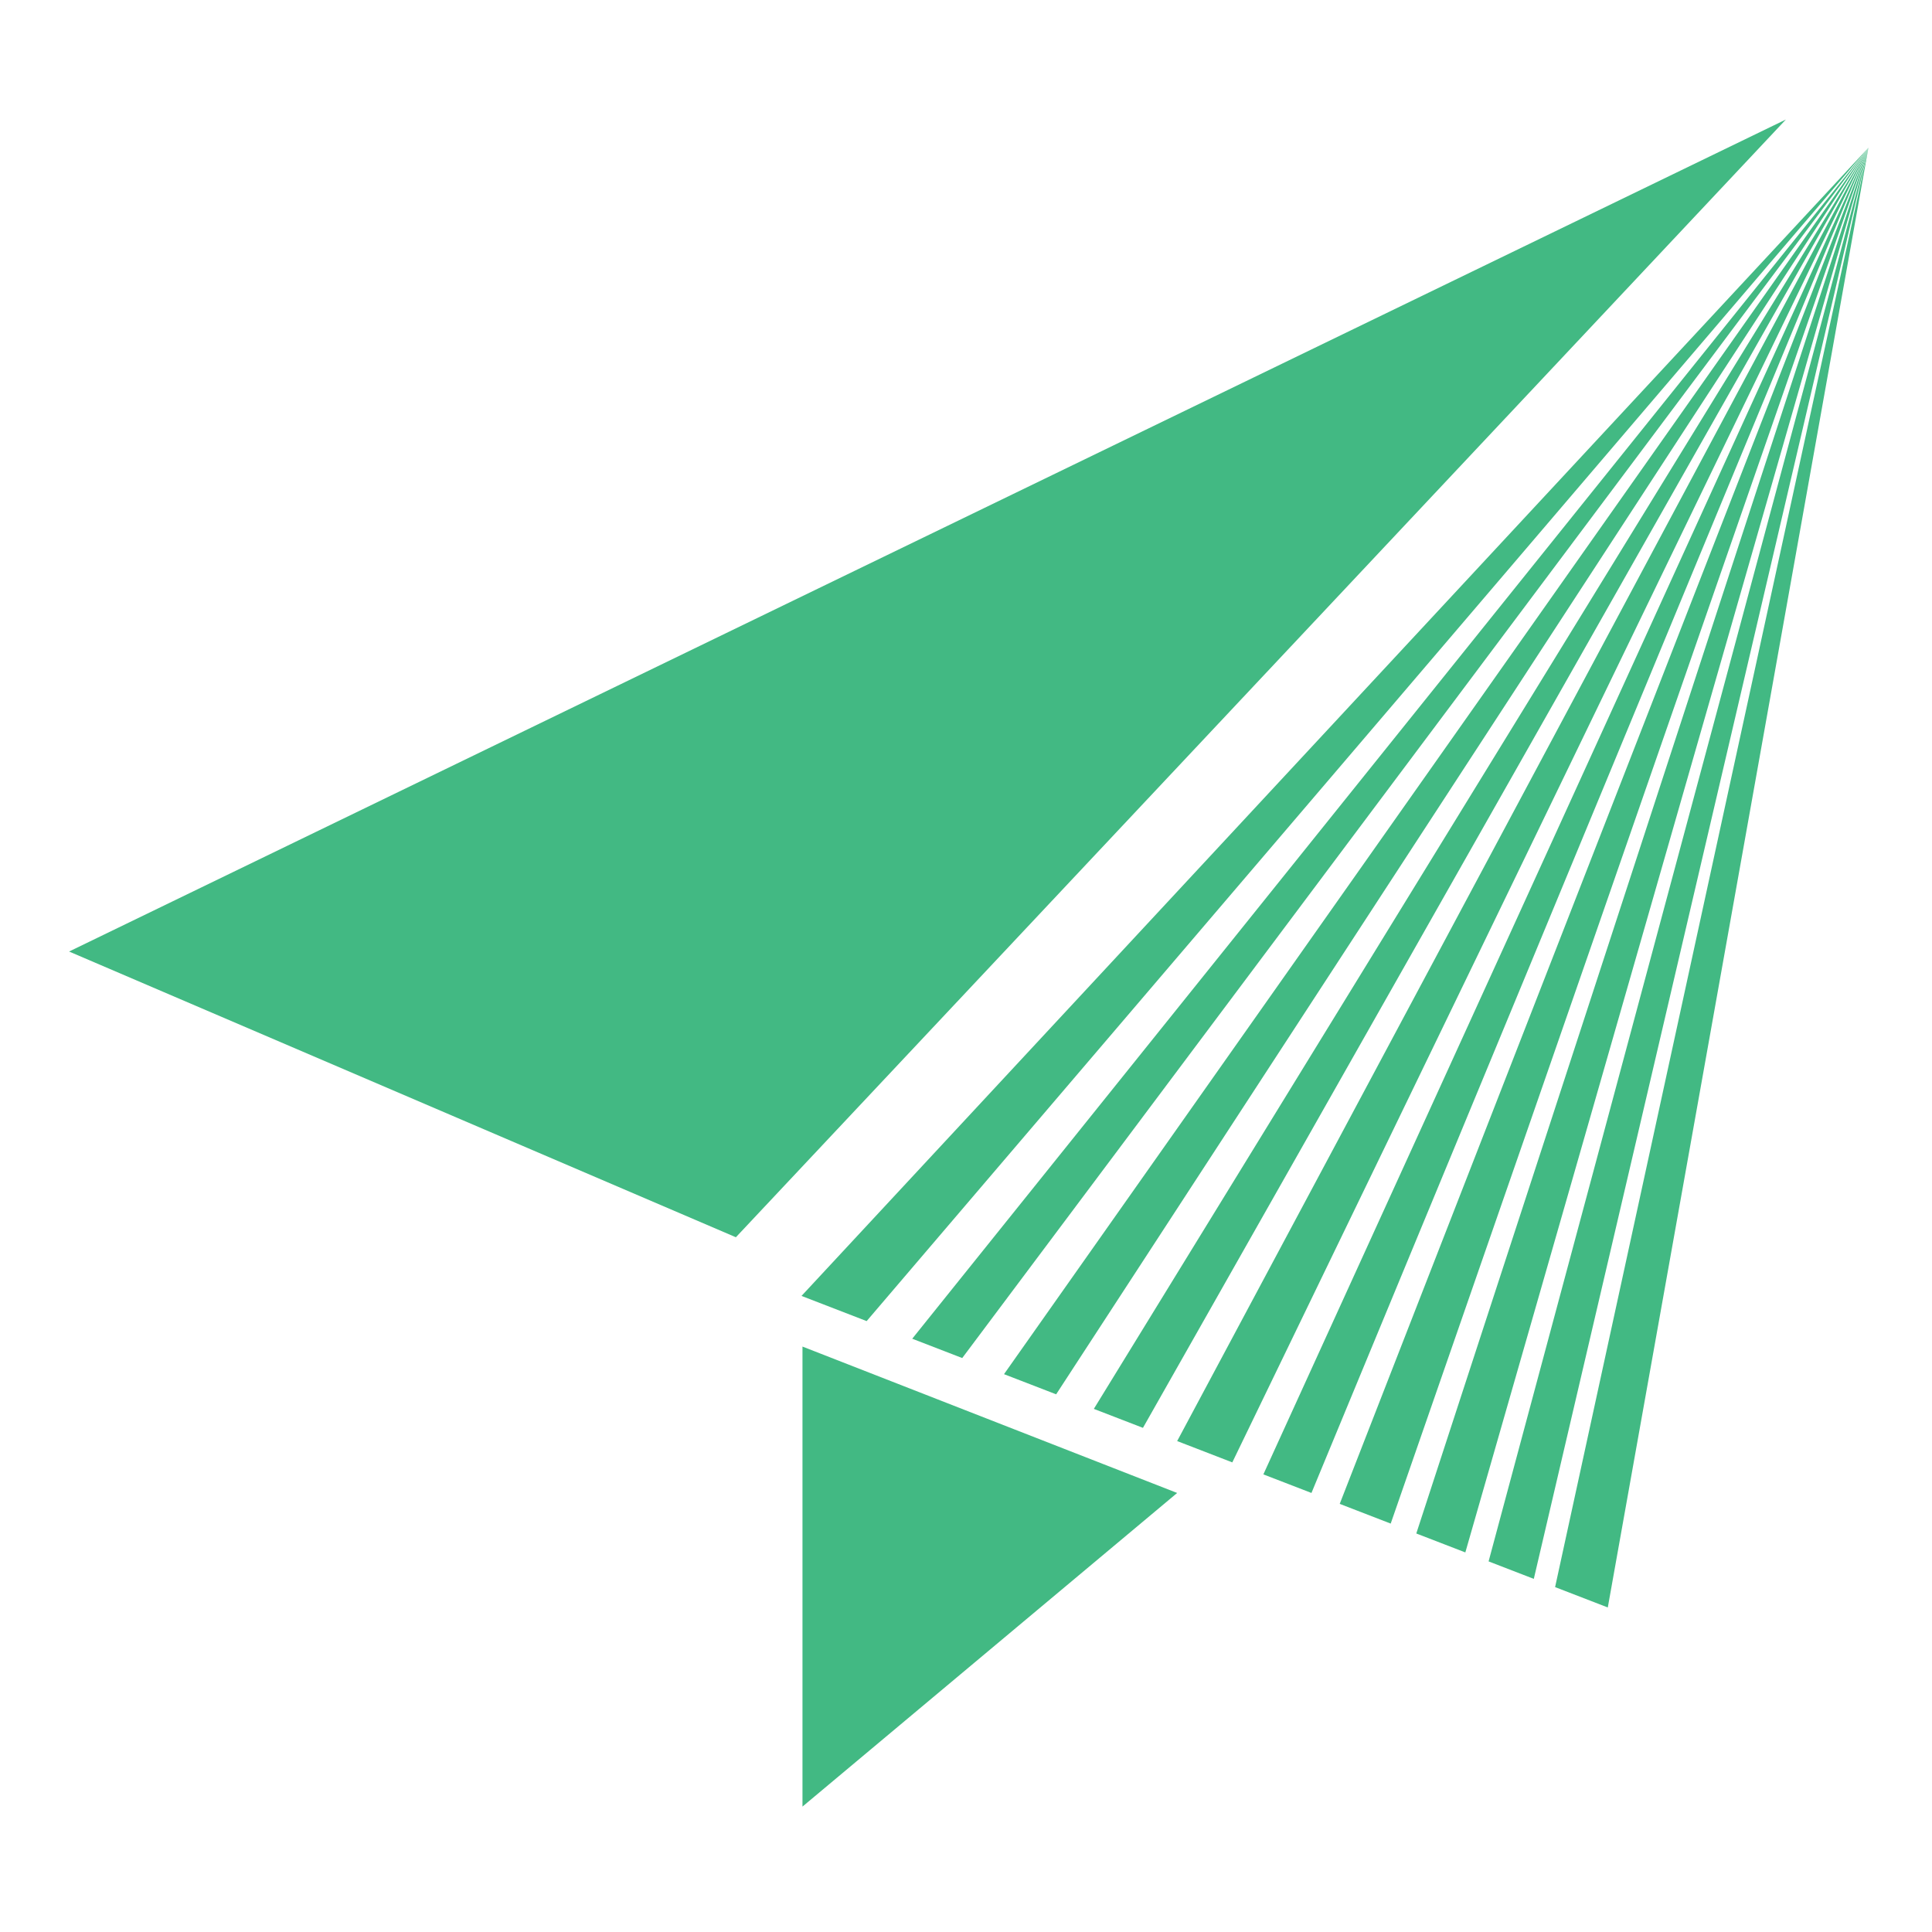 <?xml version="1.0" standalone="no"?><!DOCTYPE svg PUBLIC "-//W3C//DTD SVG 1.1//EN" "http://www.w3.org/Graphics/SVG/1.1/DTD/svg11.dtd"><svg t="1569315409382" class="icon" viewBox="0 0 1024 1024" version="1.1" xmlns="http://www.w3.org/2000/svg" p-id="2504" xmlns:xlink="http://www.w3.org/1999/xlink" width="32" height="32"><defs><style type="text/css"></style></defs><path d="M737.101 807.531 990.297 78.301 710.078 797.087Z" p-id="2505" fill="#42B983"></path><path d="M776.657 822.816 990.297 78.301 750.664 812.778Z" p-id="2506" fill="#42B983"></path><path d="M695.1 791.3 990.297 78.301 669.612 781.455Z" p-id="2507" fill="#42B983"></path><path d="M824.234 841.198 852.167 851.99 990.297 78.301Z" p-id="2508" fill="#42B983"></path><path d="M812.951 836.835 990.297 78.301 788.982 827.576Z" p-id="2509" fill="#42B983"></path><path d="M459.344 700.209 990.297 78.301 424.819 686.866Z" p-id="2510" fill="#42B983"></path><path d="M510.003 719.79 990.297 78.301 483.502 709.549Z" p-id="2511" fill="#42B983"></path><path d="M653.145 775.091 990.297 78.301 623.922 763.796Z" p-id="2512" fill="#42B983"></path><path d="M605.791 756.791 990.297 78.301 579.756 746.738Z" p-id="2513" fill="#42B983"></path><path d="M559.779 739.016 990.297 78.301 532.146 728.339Z" p-id="2514" fill="#42B983"></path><path d="M36.617 504.328 390.035 655.77 946.557 63.347Z" p-id="2515" fill="#42B983"></path><path d="M425.33 957.53 623.922 791.3 425.33 713.709Z" p-id="2516" fill="#42B983"></path></svg>